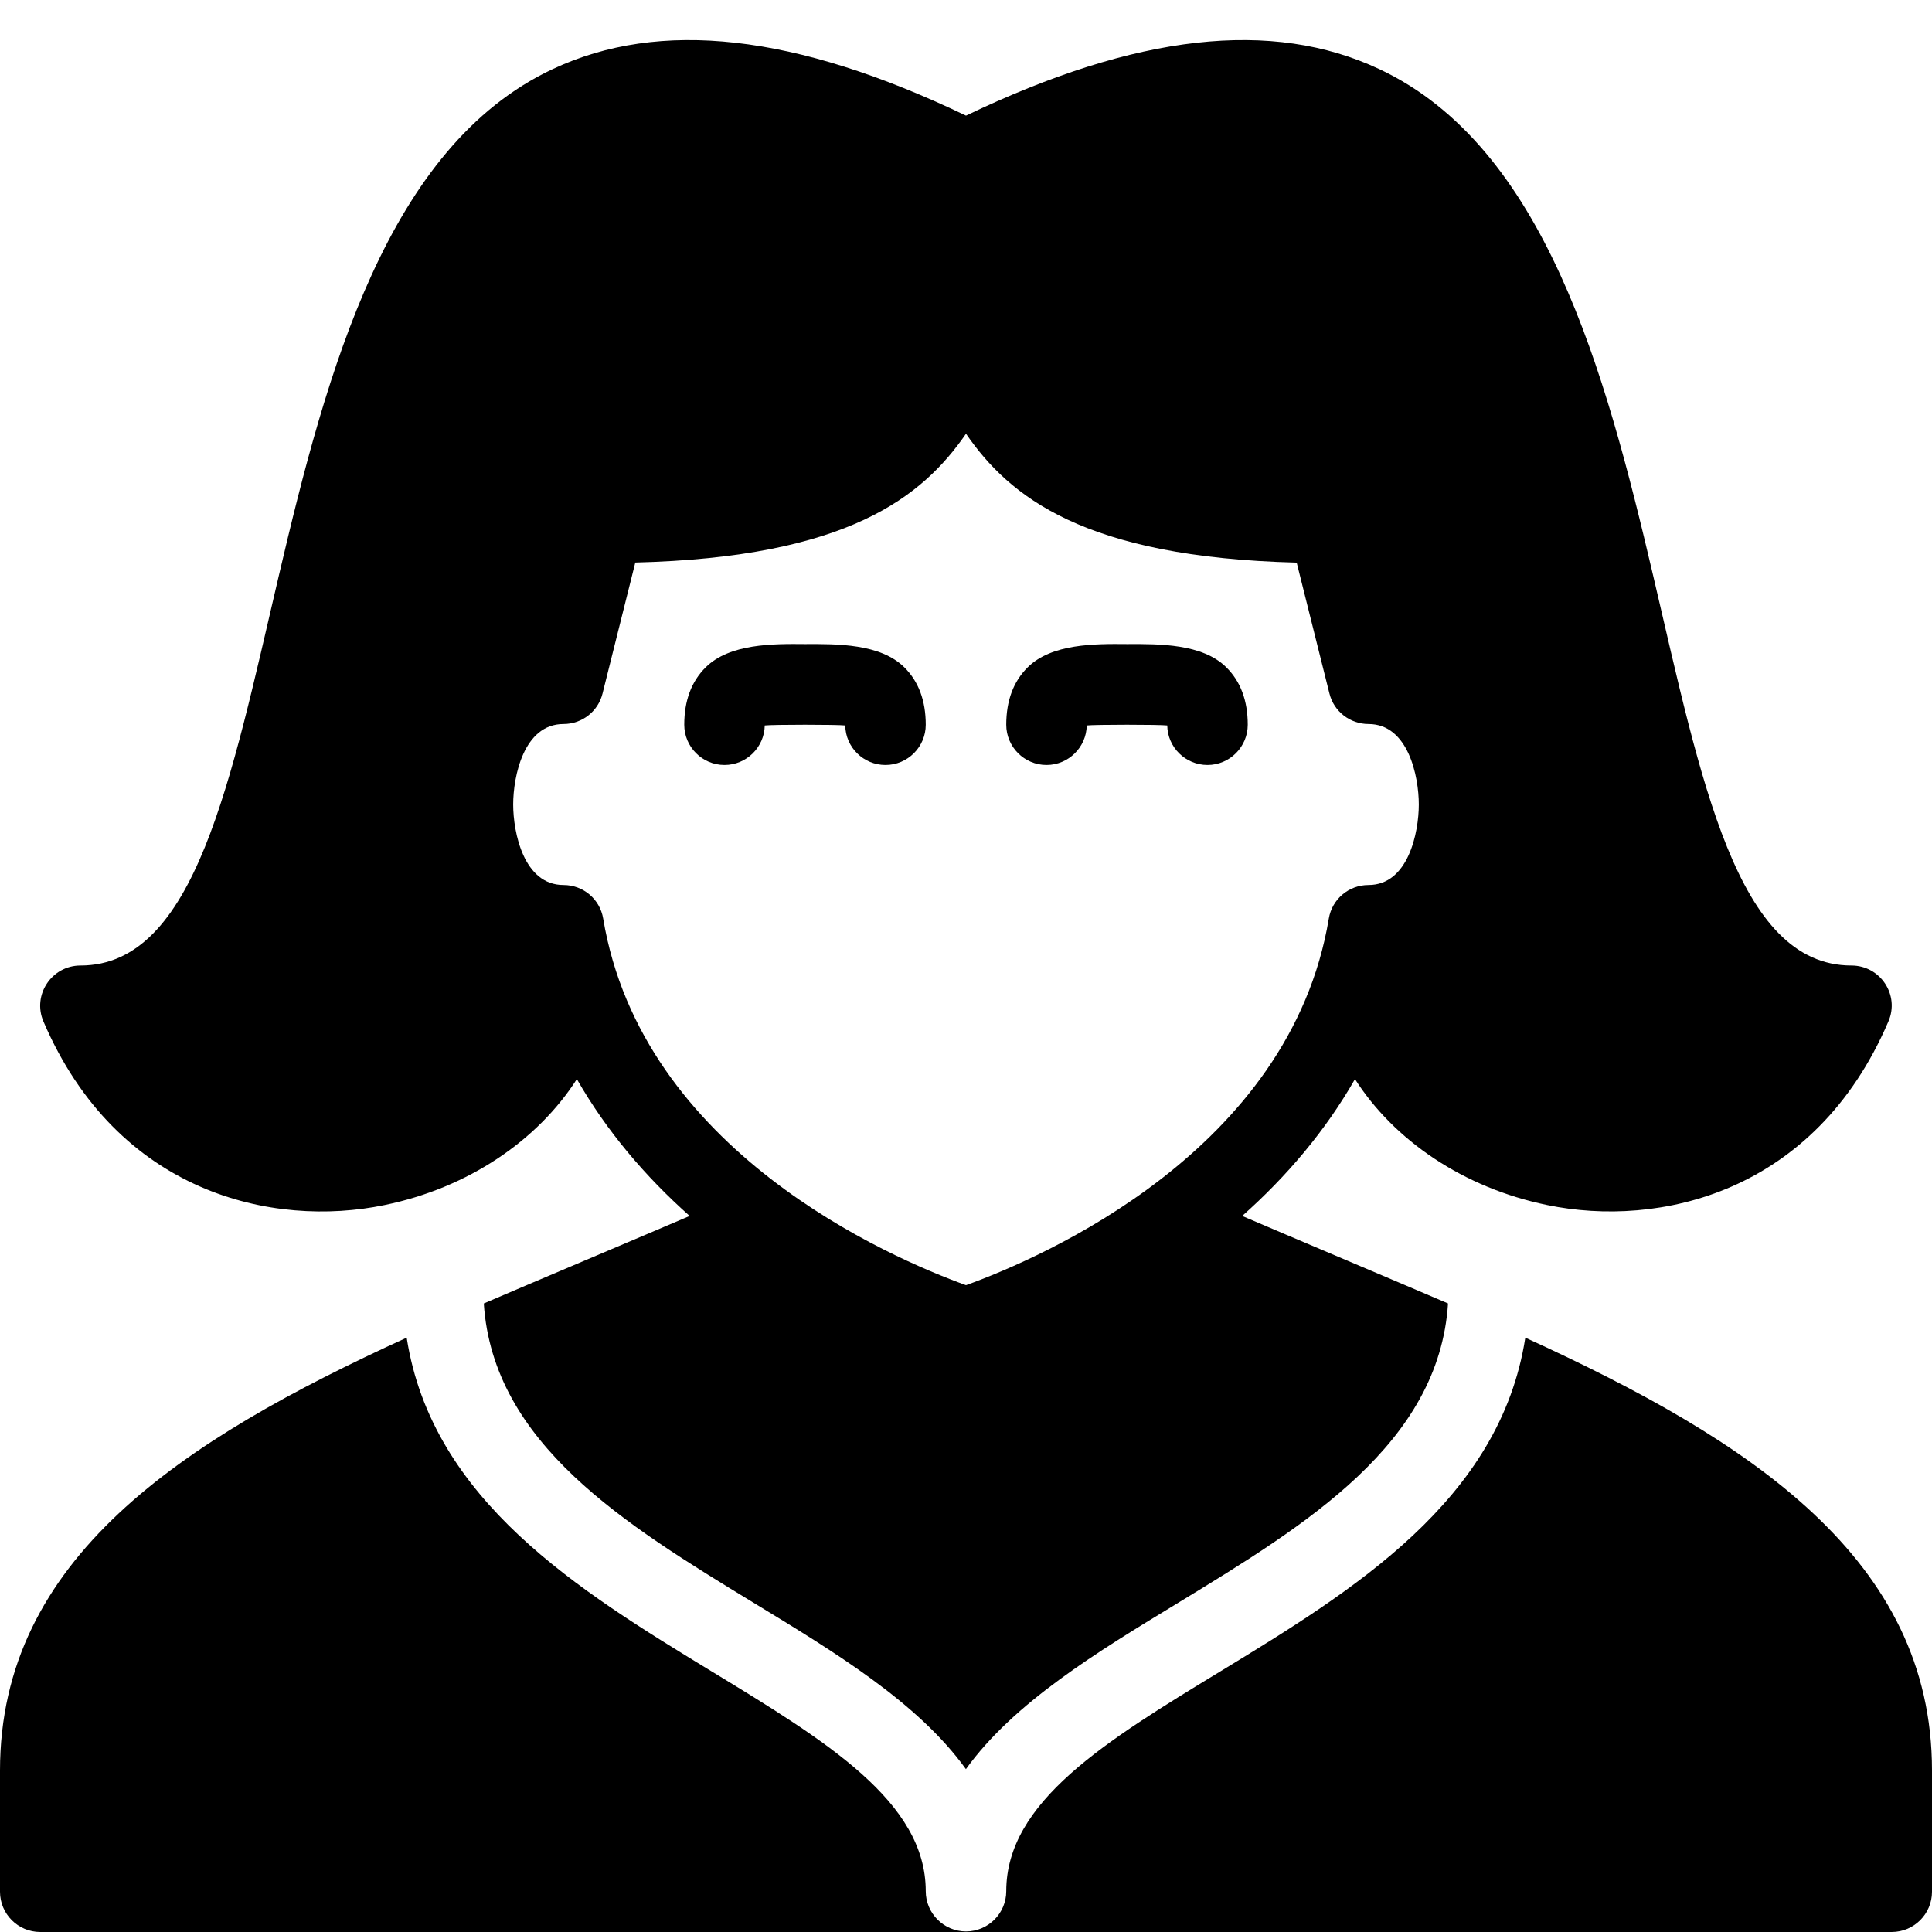 <?xml version="1.0" encoding="utf-8"?>
<!-- Generator: Adobe Illustrator 19.2.1, SVG Export Plug-In . SVG Version: 6.00 Build 0)  -->
<svg version="1.1" xmlns="http://www.w3.org/2000/svg" xmlns:xlink="http://www.w3.org/1999/xlink" x="0px" y="0px" width="24px"
	 height="24px" viewBox="0 0 24 24" enable-background="new 0 0 24 24" xml:space="preserve">
<g id="Filled_Icons_1_">
	<g id="Filled_Icons">
		<g>
			<path d="M23.5,24c0.276,0,0.5-0.224,0.5-0.5v-1.506c0-2.627-2.248-4.097-5.052-5.377c-0.314,2.024-2.147,3.146-3.787,4.145
				c-1.428,0.869-2.661,1.62-2.661,2.731c0,0.275-0.224,0.5-0.5,0.5s-0.5-0.225-0.5-0.5c0-1.111-1.233-1.862-2.661-2.731
				c-1.64-0.999-3.473-2.121-3.787-4.145C2.248,17.897,0,19.367,0,21.994V23.5C0,23.776,0.224,24,0.5,24H23.5z"/>
			<path d="M9,9.503c0.273,0,0.495-0.22,0.5-0.491c0.095-0.012,0.906-0.012,1,0c0.004,0.272,0.227,0.491,0.5,0.491
				c0.276,0,0.5-0.225,0.5-0.5c0-0.299-0.089-0.538-0.266-0.713C10.938,7.995,10.399,7.999,10,8.001
				C9.602,7.997,9.062,7.995,8.766,8.29C8.589,8.465,8.5,8.704,8.5,9.003C8.5,9.278,8.724,9.503,9,9.503z"/>
			<path d="M13,9.503c0.273,0,0.495-0.22,0.5-0.491c0.095-0.012,0.906-0.012,1,0c0.004,0.272,0.227,0.491,0.5,0.491
				c0.276,0,0.5-0.225,0.5-0.5c0-0.299-0.089-0.538-0.266-0.713C14.938,7.995,14.399,7.999,14,8.001
				c-0.398-0.004-0.938-0.006-1.234,0.289C12.589,8.465,12.5,8.704,12.5,9.003C12.5,9.278,12.724,9.503,13,9.503z"/>
			<path d="M23,11.994c-2.856,0-1.76-9.204-5.862-11.134C15.802,0.231,14.12,0.42,12,1.436C9.88,0.42,8.198,0.231,6.862,0.86
				C2.76,2.79,3.856,11.994,1,11.994c-0.358,0-0.602,0.366-0.46,0.696c0.916,2.137,2.853,2.566,4.235,2.28
				c1.046-0.214,1.905-0.806,2.391-1.565c0.368,0.644,0.851,1.211,1.401,1.7c-0.437,0.188-2.145,0.909-2.557,1.087
				c0.114,1.741,1.755,2.745,3.348,3.716c1.008,0.613,2.047,1.242,2.641,2.069c0.594-0.827,1.632-1.456,2.641-2.069
				c1.593-0.971,3.234-1.975,3.348-3.716c-0.412-0.178-2.12-0.899-2.557-1.087c0.551-0.489,1.034-1.057,1.401-1.7
				c0.486,0.76,1.345,1.351,2.391,1.565c1.382,0.285,3.32-0.144,4.235-2.28C23.602,12.36,23.358,11.994,23,11.994z M17,10.994
				c-0.245,0-0.453,0.176-0.493,0.417c-0.481,2.887-3.559,4.211-4.507,4.554c-0.948-0.343-4.026-1.667-4.507-4.554
				C7.453,11.17,7.245,10.994,7,10.994c-0.495,0-0.625-0.654-0.625-1c0-0.347,0.13-1,0.625-1c0.229,0,0.43-0.156,0.485-0.379
				l0.407-1.627C10.534,6.922,11.46,6.17,12,5.388c0.54,0.782,1.466,1.534,4.108,1.601l0.407,1.627
				C16.57,8.838,16.771,8.994,17,8.994c0.495,0,0.625,0.653,0.625,1C17.625,10.34,17.495,10.994,17,10.994z"/>
		</g>
	</g>
	<g id="New_icons">
	</g>
</g>
<g id="Invisible_Shape">
	<rect fill="none" width="24" height="24"/>
</g>
</svg>
